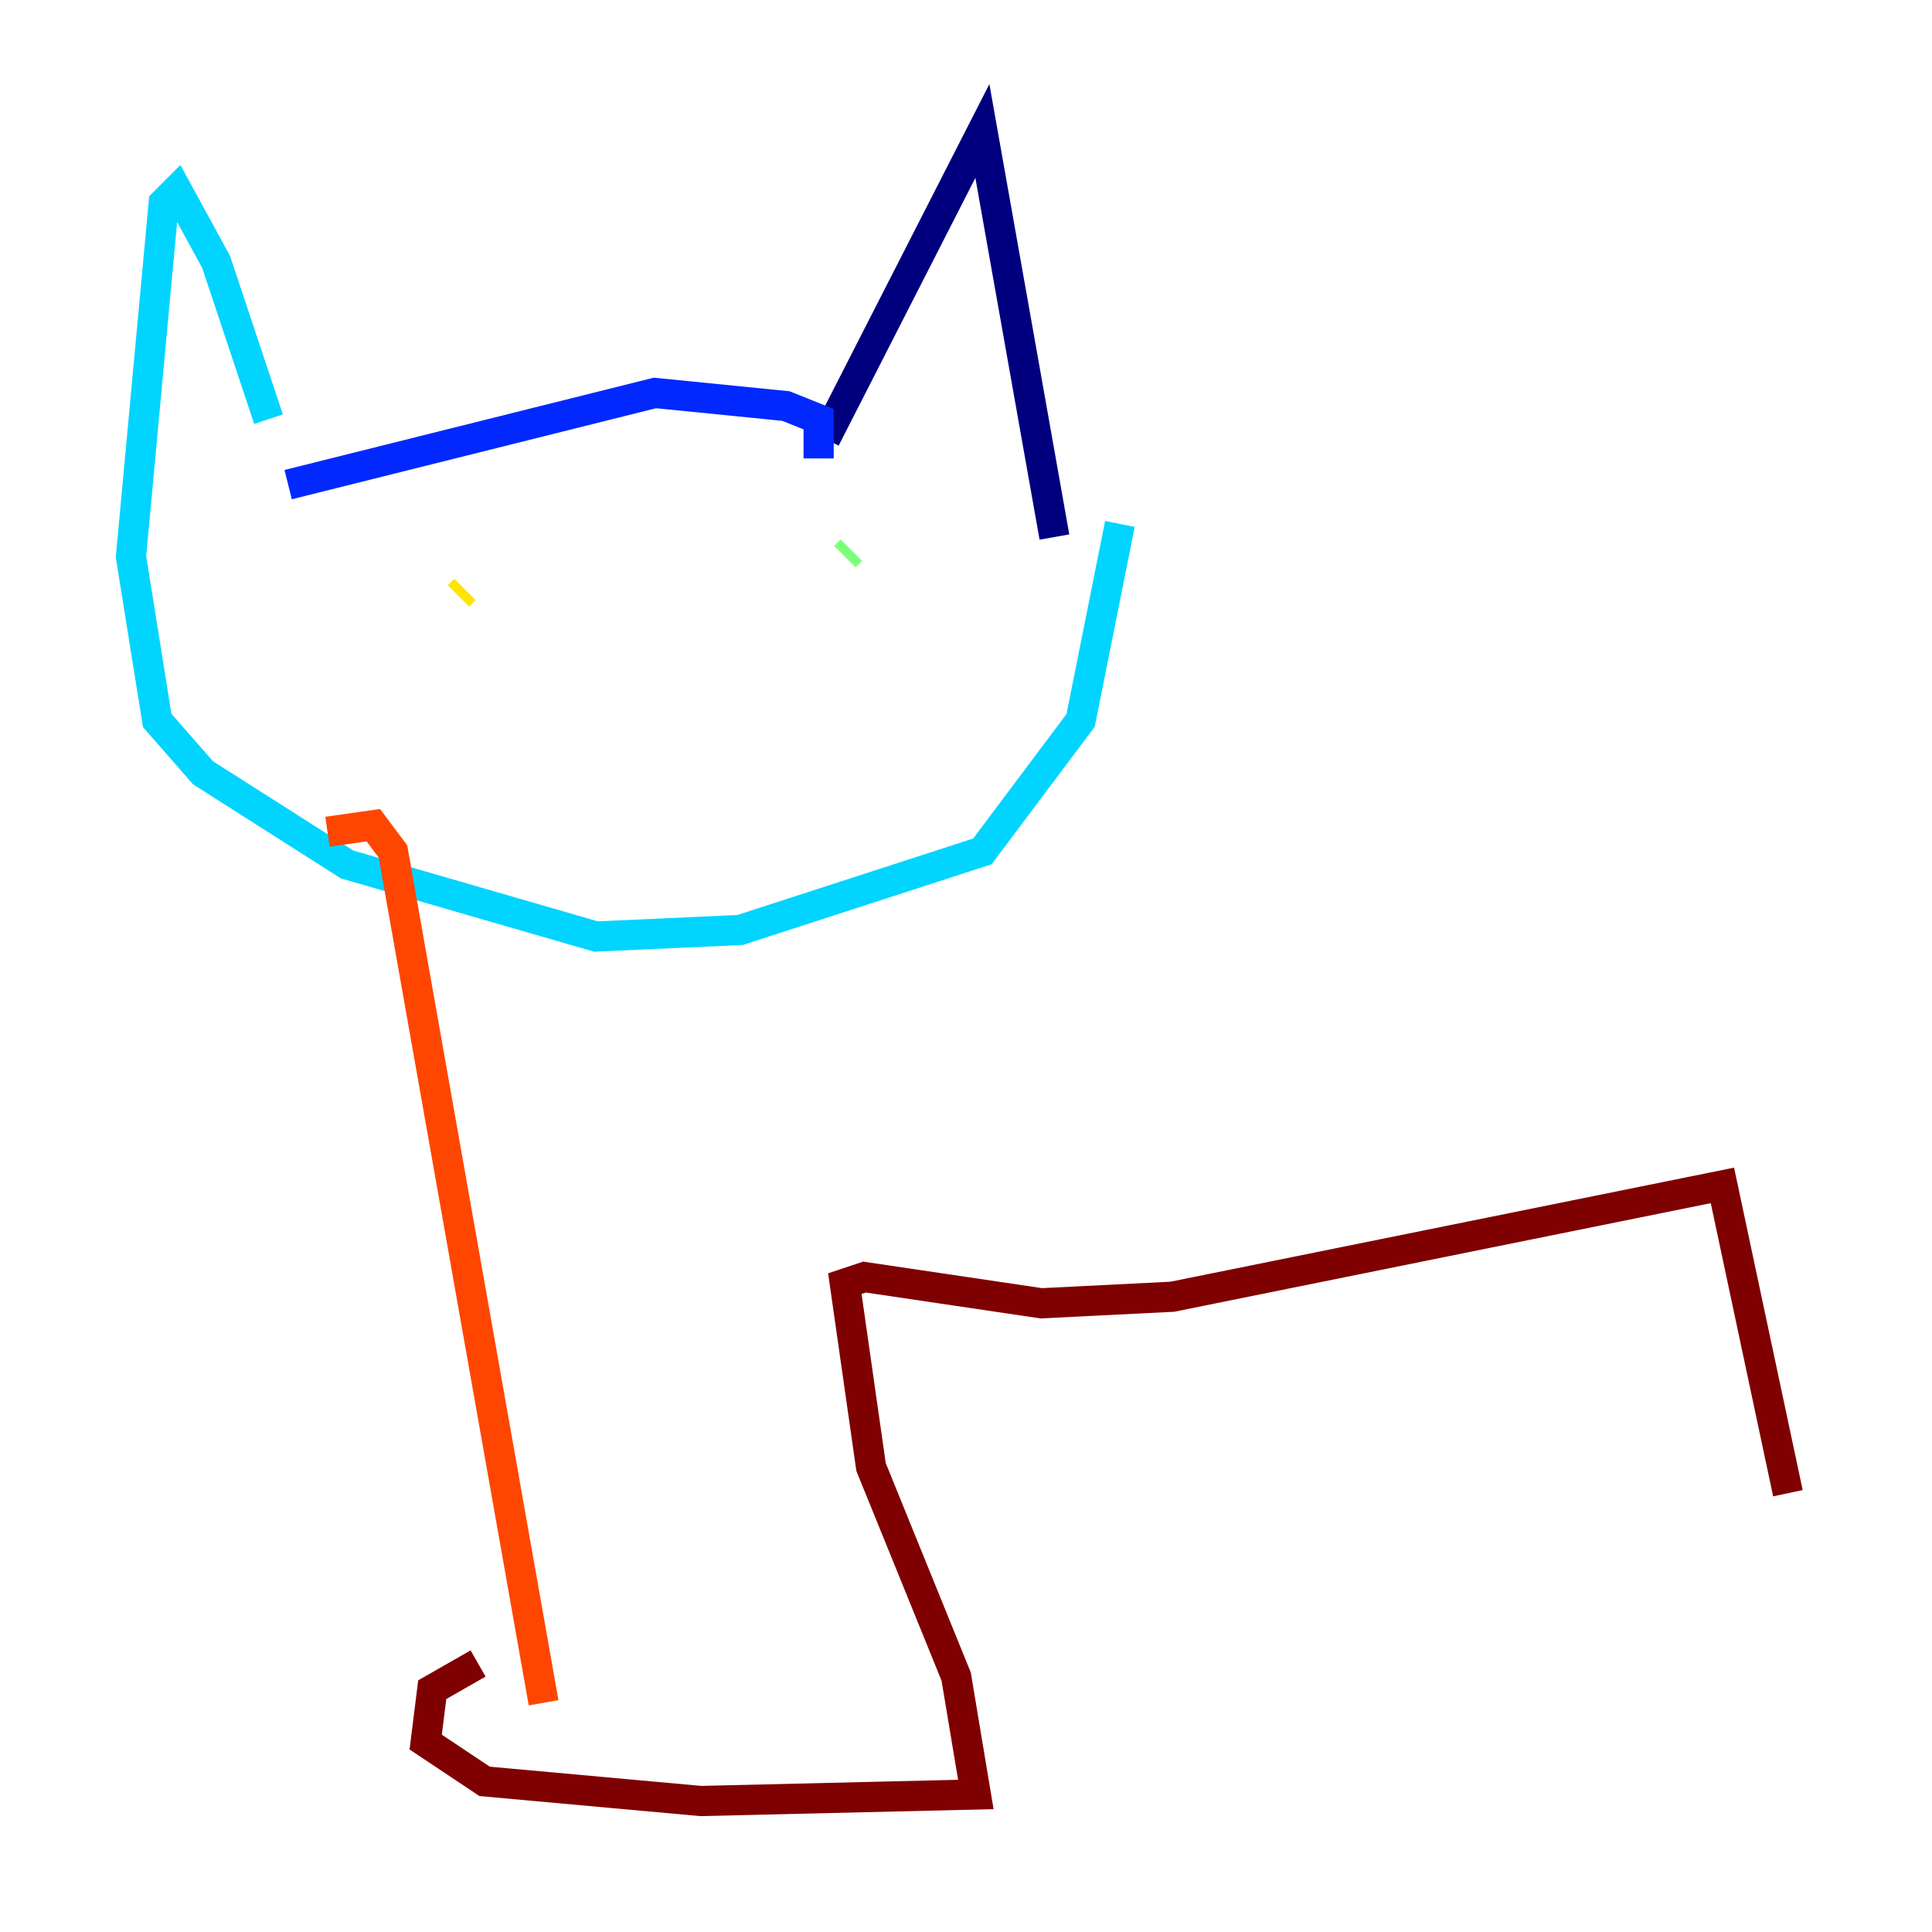 <?xml version="1.0" encoding="utf-8" ?>
<svg baseProfile="tiny" height="128" version="1.2" viewBox="0,0,128,128" width="128" xmlns="http://www.w3.org/2000/svg" xmlns:ev="http://www.w3.org/2001/xml-events" xmlns:xlink="http://www.w3.org/1999/xlink"><defs /><polyline fill="none" points="54.671,29.071 65.085,8.678 69.858,35.58" stroke="#00007f" stroke-width="2" /><polyline fill="none" points="54.237,30.373 54.237,27.77 52.068,26.902 43.39,26.034 19.091,32.108" stroke="#0028ff" stroke-width="2" /><polyline fill="none" points="17.79,27.77 14.319,17.356 11.715,12.583 10.848,13.451 8.678,36.881 10.414,47.729 13.451,51.2 22.997,57.275 39.485,62.047 49.031,61.614 65.085,56.407 71.593,47.729 74.197,34.712" stroke="#00d4ff" stroke-width="2" /><polyline fill="none" points="55.973,36.881 56.407,36.447" stroke="#7cff79" stroke-width="2" /><polyline fill="none" points="30.373,39.485 30.807,39.051" stroke="#ffe500" stroke-width="2" /><polyline fill="none" points="21.695,55.105 24.732,54.671 26.034,56.407 36.014,112.814" stroke="#ff4600" stroke-width="2" /><polyline fill="none" points="31.675,110.21 28.637,111.946 28.203,115.417 32.108,118.02 46.427,119.322 64.651,118.888 63.349,111.078 57.709,97.193 55.973,85.044 57.275,84.61 68.99,86.346 77.668,85.912 114.115,78.536 118.454,98.929" stroke="#7f0000" stroke-width="2" /></svg>